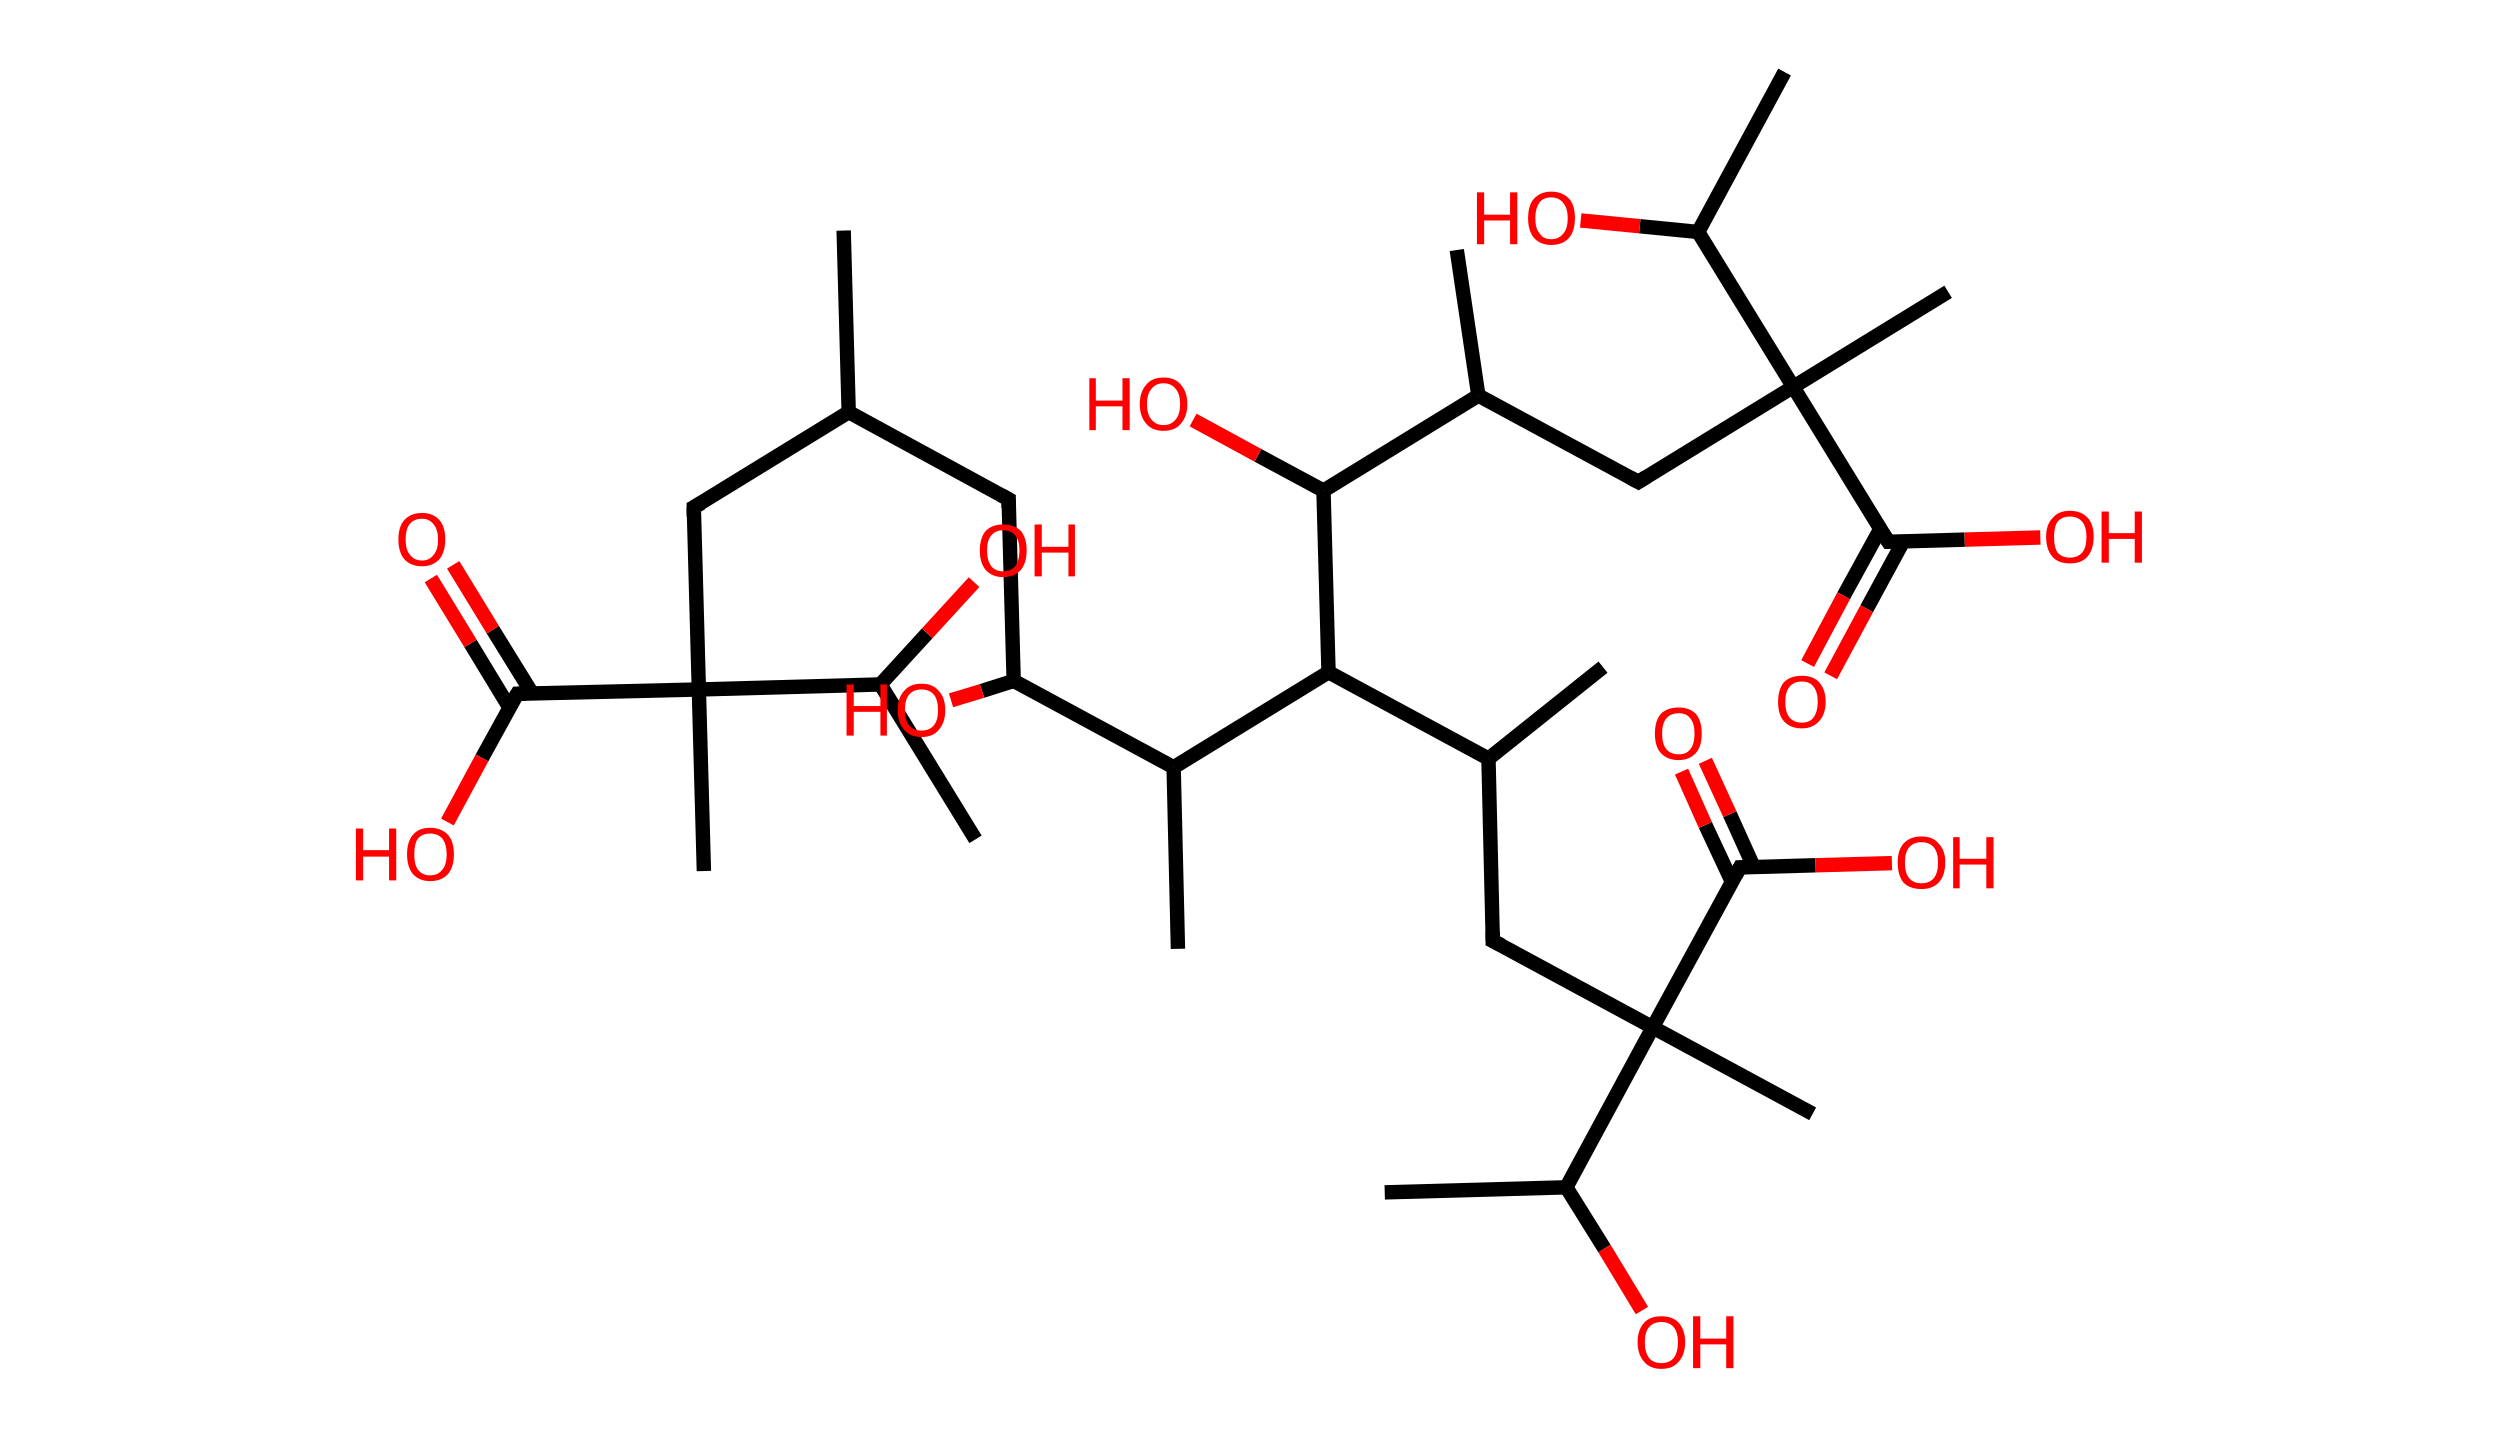 <?xml version='1.0' encoding='ASCII' standalone='yes'?>
<svg xmlns="http://www.w3.org/2000/svg" xmlns:rdkit="http://www.rdkit.org/xml" xmlns:xlink="http://www.w3.org/1999/xlink" version="1.1" baseProfile="full" xml:space="preserve" width="347px" height="200px" viewBox="0 0 347 200">
<!-- END OF HEADER -->
<rect style="opacity:1.0;fill:#FFFFFF;stroke:none" width="347.0" height="200.0" x="0.0" y="0.0"> </rect>
<path class="bond-0 atom-0 atom-1" d="M 117.1,32.0 L 117.8,57.2" style="fill:none;fill-rule:evenodd;stroke:#000000;stroke-width:2.0px;stroke-linecap:butt;stroke-linejoin:miter;stroke-opacity:1"/>
<path class="bond-1 atom-1 atom-2" d="M 117.8,57.2 L 140.0,69.3" style="fill:none;fill-rule:evenodd;stroke:#000000;stroke-width:2.0px;stroke-linecap:butt;stroke-linejoin:miter;stroke-opacity:1"/>
<path class="bond-2 atom-2 atom-3" d="M 140.0,69.3 L 140.7,94.5" style="fill:none;fill-rule:evenodd;stroke:#000000;stroke-width:2.0px;stroke-linecap:butt;stroke-linejoin:miter;stroke-opacity:1"/>
<path class="bond-3 atom-3 atom-4" d="M 140.7,94.5 L 136.3,95.9" style="fill:none;fill-rule:evenodd;stroke:#000000;stroke-width:2.0px;stroke-linecap:butt;stroke-linejoin:miter;stroke-opacity:1"/>
<path class="bond-3 atom-3 atom-4" d="M 136.3,95.9 L 132.0,97.2" style="fill:none;fill-rule:evenodd;stroke:#FF0000;stroke-width:2.0px;stroke-linecap:butt;stroke-linejoin:miter;stroke-opacity:1"/>
<path class="bond-4 atom-3 atom-5" d="M 140.7,94.5 L 162.9,106.5" style="fill:none;fill-rule:evenodd;stroke:#000000;stroke-width:2.0px;stroke-linecap:butt;stroke-linejoin:miter;stroke-opacity:1"/>
<path class="bond-5 atom-5 atom-6" d="M 162.9,106.5 L 163.5,131.7" style="fill:none;fill-rule:evenodd;stroke:#000000;stroke-width:2.0px;stroke-linecap:butt;stroke-linejoin:miter;stroke-opacity:1"/>
<path class="bond-6 atom-5 atom-7" d="M 162.9,106.5 L 184.4,93.3" style="fill:none;fill-rule:evenodd;stroke:#000000;stroke-width:2.0px;stroke-linecap:butt;stroke-linejoin:miter;stroke-opacity:1"/>
<path class="bond-7 atom-7 atom-8" d="M 184.4,93.3 L 206.6,105.3" style="fill:none;fill-rule:evenodd;stroke:#000000;stroke-width:2.0px;stroke-linecap:butt;stroke-linejoin:miter;stroke-opacity:1"/>
<path class="bond-8 atom-8 atom-9" d="M 206.6,105.3 L 222.5,92.6" style="fill:none;fill-rule:evenodd;stroke:#000000;stroke-width:2.0px;stroke-linecap:butt;stroke-linejoin:miter;stroke-opacity:1"/>
<path class="bond-9 atom-8 atom-10" d="M 206.6,105.3 L 207.2,130.6" style="fill:none;fill-rule:evenodd;stroke:#000000;stroke-width:2.0px;stroke-linecap:butt;stroke-linejoin:miter;stroke-opacity:1"/>
<path class="bond-10 atom-10 atom-11" d="M 207.2,130.6 L 229.4,142.6" style="fill:none;fill-rule:evenodd;stroke:#000000;stroke-width:2.0px;stroke-linecap:butt;stroke-linejoin:miter;stroke-opacity:1"/>
<path class="bond-11 atom-11 atom-12" d="M 229.4,142.6 L 251.6,154.6" style="fill:none;fill-rule:evenodd;stroke:#000000;stroke-width:2.0px;stroke-linecap:butt;stroke-linejoin:miter;stroke-opacity:1"/>
<path class="bond-12 atom-11 atom-13" d="M 229.4,142.6 L 241.5,120.4" style="fill:none;fill-rule:evenodd;stroke:#000000;stroke-width:2.0px;stroke-linecap:butt;stroke-linejoin:miter;stroke-opacity:1"/>
<path class="bond-13 atom-13 atom-14" d="M 243.4,120.3 L 240.1,113.0" style="fill:none;fill-rule:evenodd;stroke:#000000;stroke-width:2.0px;stroke-linecap:butt;stroke-linejoin:miter;stroke-opacity:1"/>
<path class="bond-13 atom-13 atom-14" d="M 240.1,113.0 L 236.7,105.6" style="fill:none;fill-rule:evenodd;stroke:#FF0000;stroke-width:2.0px;stroke-linecap:butt;stroke-linejoin:miter;stroke-opacity:1"/>
<path class="bond-13 atom-13 atom-14" d="M 240.4,122.4 L 236.7,114.5" style="fill:none;fill-rule:evenodd;stroke:#000000;stroke-width:2.0px;stroke-linecap:butt;stroke-linejoin:miter;stroke-opacity:1"/>
<path class="bond-13 atom-13 atom-14" d="M 236.7,114.5 L 233.4,107.1" style="fill:none;fill-rule:evenodd;stroke:#FF0000;stroke-width:2.0px;stroke-linecap:butt;stroke-linejoin:miter;stroke-opacity:1"/>
<path class="bond-14 atom-13 atom-15" d="M 241.5,120.4 L 252.0,120.1" style="fill:none;fill-rule:evenodd;stroke:#000000;stroke-width:2.0px;stroke-linecap:butt;stroke-linejoin:miter;stroke-opacity:1"/>
<path class="bond-14 atom-13 atom-15" d="M 252.0,120.1 L 262.6,119.8" style="fill:none;fill-rule:evenodd;stroke:#FF0000;stroke-width:2.0px;stroke-linecap:butt;stroke-linejoin:miter;stroke-opacity:1"/>
<path class="bond-15 atom-11 atom-16" d="M 229.4,142.6 L 217.4,164.8" style="fill:none;fill-rule:evenodd;stroke:#000000;stroke-width:2.0px;stroke-linecap:butt;stroke-linejoin:miter;stroke-opacity:1"/>
<path class="bond-16 atom-16 atom-17" d="M 217.4,164.8 L 192.2,165.5" style="fill:none;fill-rule:evenodd;stroke:#000000;stroke-width:2.0px;stroke-linecap:butt;stroke-linejoin:miter;stroke-opacity:1"/>
<path class="bond-17 atom-16 atom-18" d="M 217.4,164.8 L 222.7,173.3" style="fill:none;fill-rule:evenodd;stroke:#000000;stroke-width:2.0px;stroke-linecap:butt;stroke-linejoin:miter;stroke-opacity:1"/>
<path class="bond-17 atom-16 atom-18" d="M 222.7,173.3 L 227.9,181.9" style="fill:none;fill-rule:evenodd;stroke:#FF0000;stroke-width:2.0px;stroke-linecap:butt;stroke-linejoin:miter;stroke-opacity:1"/>
<path class="bond-18 atom-7 atom-19" d="M 184.4,93.3 L 183.7,68.1" style="fill:none;fill-rule:evenodd;stroke:#000000;stroke-width:2.0px;stroke-linecap:butt;stroke-linejoin:miter;stroke-opacity:1"/>
<path class="bond-19 atom-19 atom-20" d="M 183.7,68.1 L 174.6,63.2" style="fill:none;fill-rule:evenodd;stroke:#000000;stroke-width:2.0px;stroke-linecap:butt;stroke-linejoin:miter;stroke-opacity:1"/>
<path class="bond-19 atom-19 atom-20" d="M 174.6,63.2 L 165.6,58.3" style="fill:none;fill-rule:evenodd;stroke:#FF0000;stroke-width:2.0px;stroke-linecap:butt;stroke-linejoin:miter;stroke-opacity:1"/>
<path class="bond-20 atom-19 atom-21" d="M 183.7,68.1 L 205.2,54.9" style="fill:none;fill-rule:evenodd;stroke:#000000;stroke-width:2.0px;stroke-linecap:butt;stroke-linejoin:miter;stroke-opacity:1"/>
<path class="bond-21 atom-21 atom-22" d="M 205.2,54.9 L 202.2,34.7" style="fill:none;fill-rule:evenodd;stroke:#000000;stroke-width:2.0px;stroke-linecap:butt;stroke-linejoin:miter;stroke-opacity:1"/>
<path class="bond-22 atom-21 atom-23" d="M 205.2,54.9 L 227.4,66.9" style="fill:none;fill-rule:evenodd;stroke:#000000;stroke-width:2.0px;stroke-linecap:butt;stroke-linejoin:miter;stroke-opacity:1"/>
<path class="bond-23 atom-23 atom-24" d="M 227.4,66.9 L 248.9,53.7" style="fill:none;fill-rule:evenodd;stroke:#000000;stroke-width:2.0px;stroke-linecap:butt;stroke-linejoin:miter;stroke-opacity:1"/>
<path class="bond-24 atom-24 atom-25" d="M 248.9,53.7 L 270.4,40.5" style="fill:none;fill-rule:evenodd;stroke:#000000;stroke-width:2.0px;stroke-linecap:butt;stroke-linejoin:miter;stroke-opacity:1"/>
<path class="bond-25 atom-24 atom-26" d="M 248.9,53.7 L 262.1,75.2" style="fill:none;fill-rule:evenodd;stroke:#000000;stroke-width:2.0px;stroke-linecap:butt;stroke-linejoin:miter;stroke-opacity:1"/>
<path class="bond-26 atom-26 atom-27" d="M 261.0,73.4 L 255.9,82.7" style="fill:none;fill-rule:evenodd;stroke:#000000;stroke-width:2.0px;stroke-linecap:butt;stroke-linejoin:miter;stroke-opacity:1"/>
<path class="bond-26 atom-26 atom-27" d="M 255.9,82.7 L 250.9,92.1" style="fill:none;fill-rule:evenodd;stroke:#FF0000;stroke-width:2.0px;stroke-linecap:butt;stroke-linejoin:miter;stroke-opacity:1"/>
<path class="bond-26 atom-26 atom-27" d="M 264.2,75.1 L 259.1,84.5" style="fill:none;fill-rule:evenodd;stroke:#000000;stroke-width:2.0px;stroke-linecap:butt;stroke-linejoin:miter;stroke-opacity:1"/>
<path class="bond-26 atom-26 atom-27" d="M 259.1,84.5 L 254.1,93.8" style="fill:none;fill-rule:evenodd;stroke:#FF0000;stroke-width:2.0px;stroke-linecap:butt;stroke-linejoin:miter;stroke-opacity:1"/>
<path class="bond-27 atom-26 atom-28" d="M 262.1,75.2 L 272.7,74.9" style="fill:none;fill-rule:evenodd;stroke:#000000;stroke-width:2.0px;stroke-linecap:butt;stroke-linejoin:miter;stroke-opacity:1"/>
<path class="bond-27 atom-26 atom-28" d="M 272.7,74.9 L 283.2,74.6" style="fill:none;fill-rule:evenodd;stroke:#FF0000;stroke-width:2.0px;stroke-linecap:butt;stroke-linejoin:miter;stroke-opacity:1"/>
<path class="bond-28 atom-24 atom-29" d="M 248.9,53.7 L 235.7,32.2" style="fill:none;fill-rule:evenodd;stroke:#000000;stroke-width:2.0px;stroke-linecap:butt;stroke-linejoin:miter;stroke-opacity:1"/>
<path class="bond-29 atom-29 atom-30" d="M 235.7,32.2 L 247.7,10.0" style="fill:none;fill-rule:evenodd;stroke:#000000;stroke-width:2.0px;stroke-linecap:butt;stroke-linejoin:miter;stroke-opacity:1"/>
<path class="bond-30 atom-29 atom-31" d="M 235.7,32.2 L 227.6,31.4" style="fill:none;fill-rule:evenodd;stroke:#000000;stroke-width:2.0px;stroke-linecap:butt;stroke-linejoin:miter;stroke-opacity:1"/>
<path class="bond-30 atom-29 atom-31" d="M 227.6,31.4 L 219.4,30.6" style="fill:none;fill-rule:evenodd;stroke:#FF0000;stroke-width:2.0px;stroke-linecap:butt;stroke-linejoin:miter;stroke-opacity:1"/>
<path class="bond-31 atom-1 atom-32" d="M 117.8,57.2 L 96.3,70.4" style="fill:none;fill-rule:evenodd;stroke:#000000;stroke-width:2.0px;stroke-linecap:butt;stroke-linejoin:miter;stroke-opacity:1"/>
<path class="bond-32 atom-32 atom-33" d="M 96.3,70.4 L 97.0,95.7" style="fill:none;fill-rule:evenodd;stroke:#000000;stroke-width:2.0px;stroke-linecap:butt;stroke-linejoin:miter;stroke-opacity:1"/>
<path class="bond-33 atom-33 atom-34" d="M 97.0,95.7 L 97.7,120.9" style="fill:none;fill-rule:evenodd;stroke:#000000;stroke-width:2.0px;stroke-linecap:butt;stroke-linejoin:miter;stroke-opacity:1"/>
<path class="bond-34 atom-33 atom-35" d="M 97.0,95.7 L 71.8,96.3" style="fill:none;fill-rule:evenodd;stroke:#000000;stroke-width:2.0px;stroke-linecap:butt;stroke-linejoin:miter;stroke-opacity:1"/>
<path class="bond-35 atom-35 atom-36" d="M 73.9,96.3 L 68.4,87.4" style="fill:none;fill-rule:evenodd;stroke:#000000;stroke-width:2.0px;stroke-linecap:butt;stroke-linejoin:miter;stroke-opacity:1"/>
<path class="bond-35 atom-35 atom-36" d="M 68.4,87.4 L 62.9,78.4" style="fill:none;fill-rule:evenodd;stroke:#FF0000;stroke-width:2.0px;stroke-linecap:butt;stroke-linejoin:miter;stroke-opacity:1"/>
<path class="bond-35 atom-35 atom-36" d="M 70.7,98.2 L 65.3,89.3" style="fill:none;fill-rule:evenodd;stroke:#000000;stroke-width:2.0px;stroke-linecap:butt;stroke-linejoin:miter;stroke-opacity:1"/>
<path class="bond-35 atom-35 atom-36" d="M 65.3,89.3 L 59.8,80.3" style="fill:none;fill-rule:evenodd;stroke:#FF0000;stroke-width:2.0px;stroke-linecap:butt;stroke-linejoin:miter;stroke-opacity:1"/>
<path class="bond-36 atom-35 atom-37" d="M 71.8,96.3 L 66.9,105.2" style="fill:none;fill-rule:evenodd;stroke:#000000;stroke-width:2.0px;stroke-linecap:butt;stroke-linejoin:miter;stroke-opacity:1"/>
<path class="bond-36 atom-35 atom-37" d="M 66.9,105.2 L 62.1,114.1" style="fill:none;fill-rule:evenodd;stroke:#FF0000;stroke-width:2.0px;stroke-linecap:butt;stroke-linejoin:miter;stroke-opacity:1"/>
<path class="bond-37 atom-33 atom-38" d="M 97.0,95.7 L 122.2,95.0" style="fill:none;fill-rule:evenodd;stroke:#000000;stroke-width:2.0px;stroke-linecap:butt;stroke-linejoin:miter;stroke-opacity:1"/>
<path class="bond-38 atom-38 atom-39" d="M 122.2,95.0 L 135.4,116.5" style="fill:none;fill-rule:evenodd;stroke:#000000;stroke-width:2.0px;stroke-linecap:butt;stroke-linejoin:miter;stroke-opacity:1"/>
<path class="bond-39 atom-38 atom-40" d="M 122.2,95.0 L 128.7,87.9" style="fill:none;fill-rule:evenodd;stroke:#000000;stroke-width:2.0px;stroke-linecap:butt;stroke-linejoin:miter;stroke-opacity:1"/>
<path class="bond-39 atom-38 atom-40" d="M 128.7,87.9 L 135.2,80.8" style="fill:none;fill-rule:evenodd;stroke:#FF0000;stroke-width:2.0px;stroke-linecap:butt;stroke-linejoin:miter;stroke-opacity:1"/>
<path d="M 138.9,68.7 L 140.0,69.3 L 140.0,70.5" style="fill:none;stroke:#000000;stroke-width:2.0px;stroke-linecap:butt;stroke-linejoin:miter;stroke-opacity:1;"/>
<path d="M 207.2,129.3 L 207.2,130.6 L 208.4,131.2" style="fill:none;stroke:#000000;stroke-width:2.0px;stroke-linecap:butt;stroke-linejoin:miter;stroke-opacity:1;"/>
<path d="M 240.9,121.5 L 241.5,120.4 L 242.0,120.4" style="fill:none;stroke:#000000;stroke-width:2.0px;stroke-linecap:butt;stroke-linejoin:miter;stroke-opacity:1;"/>
<path d="M 226.3,66.3 L 227.4,66.9 L 228.5,66.2" style="fill:none;stroke:#000000;stroke-width:2.0px;stroke-linecap:butt;stroke-linejoin:miter;stroke-opacity:1;"/>
<path d="M 261.4,74.1 L 262.1,75.2 L 262.6,75.2" style="fill:none;stroke:#000000;stroke-width:2.0px;stroke-linecap:butt;stroke-linejoin:miter;stroke-opacity:1;"/>
<path d="M 97.4,69.8 L 96.3,70.4 L 96.3,71.7" style="fill:none;stroke:#000000;stroke-width:2.0px;stroke-linecap:butt;stroke-linejoin:miter;stroke-opacity:1;"/>
<path d="M 73.0,96.3 L 71.8,96.3 L 71.5,96.8" style="fill:none;stroke:#000000;stroke-width:2.0px;stroke-linecap:butt;stroke-linejoin:miter;stroke-opacity:1;"/>
<path class="atom-4" d="M 117.5 95.0 L 118.5 95.0 L 118.5 98.0 L 122.2 98.0 L 122.2 95.0 L 123.1 95.0 L 123.1 102.1 L 122.2 102.1 L 122.2 98.8 L 118.5 98.8 L 118.5 102.1 L 117.5 102.1 L 117.5 95.0 " fill="#FF0000"/>
<path class="atom-4" d="M 124.6 98.6 Q 124.6 96.8, 125.5 95.9 Q 126.3 94.9, 127.9 94.9 Q 129.5 94.9, 130.3 95.9 Q 131.2 96.8, 131.2 98.6 Q 131.2 100.3, 130.3 101.3 Q 129.5 102.3, 127.9 102.3 Q 126.3 102.3, 125.5 101.3 Q 124.6 100.3, 124.6 98.6 M 127.9 101.4 Q 129.0 101.4, 129.6 100.7 Q 130.2 100.0, 130.2 98.6 Q 130.2 97.1, 129.6 96.4 Q 129.0 95.7, 127.9 95.7 Q 126.8 95.7, 126.2 96.4 Q 125.6 97.1, 125.6 98.6 Q 125.6 100.0, 126.2 100.7 Q 126.8 101.4, 127.9 101.4 " fill="#FF0000"/>
<path class="atom-14" d="M 229.7 101.8 Q 229.7 100.1, 230.5 99.1 Q 231.4 98.2, 233.0 98.2 Q 234.5 98.2, 235.4 99.1 Q 236.2 100.1, 236.2 101.8 Q 236.2 103.6, 235.4 104.5 Q 234.5 105.5, 233.0 105.5 Q 231.4 105.5, 230.5 104.5 Q 229.7 103.6, 229.7 101.8 M 233.0 104.7 Q 234.1 104.7, 234.6 104.0 Q 235.2 103.3, 235.2 101.8 Q 235.2 100.4, 234.6 99.7 Q 234.1 99.0, 233.0 99.0 Q 231.9 99.0, 231.3 99.7 Q 230.7 100.4, 230.7 101.8 Q 230.7 103.3, 231.3 104.0 Q 231.9 104.7, 233.0 104.7 " fill="#FF0000"/>
<path class="atom-15" d="M 263.4 119.7 Q 263.4 118.0, 264.2 117.1 Q 265.1 116.1, 266.7 116.1 Q 268.3 116.1, 269.1 117.1 Q 270.0 118.0, 270.0 119.7 Q 270.0 121.5, 269.1 122.5 Q 268.2 123.4, 266.7 123.4 Q 265.1 123.4, 264.2 122.5 Q 263.4 121.5, 263.4 119.7 M 266.7 122.6 Q 267.8 122.6, 268.4 121.9 Q 269.0 121.2, 269.0 119.7 Q 269.0 118.3, 268.4 117.6 Q 267.8 116.9, 266.7 116.9 Q 265.6 116.9, 265.0 117.6 Q 264.4 118.3, 264.4 119.7 Q 264.4 121.2, 265.0 121.9 Q 265.6 122.6, 266.7 122.6 " fill="#FF0000"/>
<path class="atom-15" d="M 271.1 116.2 L 272.0 116.2 L 272.0 119.2 L 275.7 119.2 L 275.7 116.2 L 276.7 116.2 L 276.7 123.3 L 275.7 123.3 L 275.7 120.0 L 272.0 120.0 L 272.0 123.3 L 271.1 123.3 L 271.1 116.2 " fill="#FF0000"/>
<path class="atom-18" d="M 227.3 186.3 Q 227.3 184.6, 228.2 183.6 Q 229.0 182.7, 230.6 182.7 Q 232.2 182.7, 233.0 183.6 Q 233.9 184.6, 233.9 186.3 Q 233.9 188.0, 233.0 189.0 Q 232.2 190.0, 230.6 190.0 Q 229.0 190.0, 228.2 189.0 Q 227.3 188.0, 227.3 186.3 M 230.6 189.2 Q 231.7 189.2, 232.3 188.5 Q 232.9 187.7, 232.9 186.3 Q 232.9 184.9, 232.3 184.2 Q 231.7 183.5, 230.6 183.5 Q 229.5 183.5, 228.9 184.2 Q 228.3 184.9, 228.3 186.3 Q 228.3 187.7, 228.9 188.5 Q 229.5 189.2, 230.6 189.2 " fill="#FF0000"/>
<path class="atom-18" d="M 235.0 182.7 L 236.0 182.7 L 236.0 185.8 L 239.6 185.8 L 239.6 182.7 L 240.6 182.7 L 240.6 189.9 L 239.6 189.9 L 239.6 186.6 L 236.0 186.6 L 236.0 189.9 L 235.0 189.9 L 235.0 182.7 " fill="#FF0000"/>
<path class="atom-20" d="M 151.2 52.5 L 152.1 52.5 L 152.1 55.6 L 155.8 55.6 L 155.8 52.5 L 156.8 52.5 L 156.8 59.7 L 155.8 59.7 L 155.8 56.4 L 152.1 56.4 L 152.1 59.7 L 151.2 59.7 L 151.2 52.5 " fill="#FF0000"/>
<path class="atom-20" d="M 158.2 56.1 Q 158.2 54.4, 159.1 53.4 Q 159.9 52.4, 161.5 52.4 Q 163.1 52.4, 163.9 53.4 Q 164.8 54.4, 164.8 56.1 Q 164.8 57.8, 163.9 58.8 Q 163.1 59.8, 161.5 59.8 Q 159.9 59.8, 159.1 58.8 Q 158.2 57.8, 158.2 56.1 M 161.5 59.0 Q 162.6 59.0, 163.2 58.2 Q 163.8 57.5, 163.8 56.1 Q 163.8 54.7, 163.2 54.0 Q 162.6 53.2, 161.5 53.2 Q 160.4 53.2, 159.8 54.0 Q 159.2 54.7, 159.2 56.1 Q 159.2 57.5, 159.8 58.2 Q 160.4 59.0, 161.5 59.0 " fill="#FF0000"/>
<path class="atom-27" d="M 246.8 97.4 Q 246.8 95.7, 247.6 94.7 Q 248.5 93.8, 250.1 93.8 Q 251.7 93.8, 252.5 94.7 Q 253.4 95.7, 253.4 97.4 Q 253.4 99.1, 252.5 100.1 Q 251.6 101.1, 250.1 101.1 Q 248.5 101.1, 247.6 100.1 Q 246.8 99.2, 246.8 97.4 M 250.1 100.3 Q 251.2 100.3, 251.7 99.6 Q 252.3 98.8, 252.3 97.4 Q 252.3 96.0, 251.7 95.3 Q 251.2 94.6, 250.1 94.6 Q 249.0 94.6, 248.4 95.3 Q 247.8 96.0, 247.8 97.4 Q 247.8 98.9, 248.4 99.6 Q 249.0 100.3, 250.1 100.3 " fill="#FF0000"/>
<path class="atom-28" d="M 284.0 74.5 Q 284.0 72.8, 284.9 71.9 Q 285.7 70.9, 287.3 70.9 Q 288.9 70.9, 289.8 71.9 Q 290.6 72.8, 290.6 74.5 Q 290.6 76.3, 289.7 77.3 Q 288.9 78.2, 287.3 78.2 Q 285.7 78.2, 284.9 77.3 Q 284.0 76.3, 284.0 74.5 M 287.3 77.4 Q 288.4 77.4, 289.0 76.7 Q 289.6 76.0, 289.6 74.5 Q 289.6 73.1, 289.0 72.4 Q 288.4 71.7, 287.3 71.7 Q 286.2 71.7, 285.6 72.4 Q 285.1 73.1, 285.1 74.5 Q 285.1 76.0, 285.6 76.7 Q 286.2 77.4, 287.3 77.4 " fill="#FF0000"/>
<path class="atom-28" d="M 291.7 71.0 L 292.7 71.0 L 292.7 74.0 L 296.3 74.0 L 296.3 71.0 L 297.3 71.0 L 297.3 78.1 L 296.3 78.1 L 296.3 74.8 L 292.7 74.8 L 292.7 78.1 L 291.7 78.1 L 291.7 71.0 " fill="#FF0000"/>
<path class="atom-31" d="M 205.0 26.7 L 206.0 26.7 L 206.0 29.8 L 209.6 29.8 L 209.6 26.7 L 210.6 26.7 L 210.6 33.9 L 209.6 33.9 L 209.6 30.6 L 206.0 30.6 L 206.0 33.9 L 205.0 33.9 L 205.0 26.7 " fill="#FF0000"/>
<path class="atom-31" d="M 212.1 30.3 Q 212.1 28.5, 212.9 27.6 Q 213.8 26.6, 215.3 26.6 Q 216.9 26.6, 217.8 27.6 Q 218.6 28.5, 218.6 30.3 Q 218.6 32.0, 217.8 33.0 Q 216.9 34.0, 215.3 34.0 Q 213.8 34.0, 212.9 33.0 Q 212.1 32.0, 212.1 30.3 M 215.3 33.2 Q 216.4 33.2, 217.0 32.4 Q 217.6 31.7, 217.6 30.3 Q 217.6 28.9, 217.0 28.2 Q 216.4 27.4, 215.3 27.4 Q 214.2 27.4, 213.7 28.1 Q 213.1 28.9, 213.1 30.3 Q 213.1 31.7, 213.7 32.4 Q 214.2 33.2, 215.3 33.2 " fill="#FF0000"/>
<path class="atom-36" d="M 55.3 74.9 Q 55.3 73.1, 56.1 72.2 Q 57.0 71.2, 58.6 71.2 Q 60.1 71.2, 61.0 72.2 Q 61.8 73.1, 61.8 74.9 Q 61.8 76.6, 61.0 77.6 Q 60.1 78.6, 58.6 78.6 Q 57.0 78.6, 56.1 77.6 Q 55.3 76.6, 55.3 74.9 M 58.6 77.8 Q 59.6 77.8, 60.2 77.0 Q 60.8 76.3, 60.8 74.9 Q 60.8 73.5, 60.2 72.8 Q 59.6 72.0, 58.6 72.0 Q 57.5 72.0, 56.9 72.7 Q 56.3 73.4, 56.3 74.9 Q 56.3 76.3, 56.9 77.0 Q 57.5 77.8, 58.6 77.8 " fill="#FF0000"/>
<path class="atom-37" d="M 49.4 115.0 L 50.4 115.0 L 50.4 118.0 L 54.0 118.0 L 54.0 115.0 L 55.0 115.0 L 55.0 122.2 L 54.0 122.2 L 54.0 118.9 L 50.4 118.9 L 50.4 122.2 L 49.4 122.2 L 49.4 115.0 " fill="#FF0000"/>
<path class="atom-37" d="M 56.5 118.6 Q 56.5 116.8, 57.3 115.9 Q 58.1 114.9, 59.7 114.9 Q 61.3 114.9, 62.2 115.9 Q 63.0 116.8, 63.0 118.6 Q 63.0 120.3, 62.2 121.3 Q 61.3 122.3, 59.7 122.3 Q 58.2 122.3, 57.3 121.3 Q 56.5 120.3, 56.5 118.6 M 59.7 121.5 Q 60.8 121.5, 61.4 120.7 Q 62.0 120.0, 62.0 118.6 Q 62.0 117.2, 61.4 116.4 Q 60.8 115.7, 59.7 115.7 Q 58.6 115.7, 58.0 116.4 Q 57.5 117.1, 57.5 118.6 Q 57.5 120.0, 58.0 120.7 Q 58.6 121.5, 59.7 121.5 " fill="#FF0000"/>
<path class="atom-40" d="M 136.0 76.4 Q 136.0 74.7, 136.8 73.7 Q 137.7 72.8, 139.2 72.8 Q 140.8 72.8, 141.7 73.7 Q 142.5 74.7, 142.5 76.4 Q 142.5 78.1, 141.7 79.1 Q 140.8 80.1, 139.2 80.1 Q 137.7 80.1, 136.8 79.1 Q 136.0 78.1, 136.0 76.4 M 139.2 79.3 Q 140.3 79.3, 140.9 78.6 Q 141.5 77.8, 141.5 76.4 Q 141.5 75.0, 140.9 74.3 Q 140.3 73.6, 139.2 73.6 Q 138.2 73.6, 137.6 74.3 Q 137.0 75.0, 137.0 76.4 Q 137.0 77.8, 137.6 78.6 Q 138.2 79.3, 139.2 79.3 " fill="#FF0000"/>
<path class="atom-40" d="M 143.6 72.8 L 144.6 72.8 L 144.6 75.9 L 148.3 75.9 L 148.3 72.8 L 149.2 72.8 L 149.2 80.0 L 148.3 80.0 L 148.3 76.7 L 144.6 76.7 L 144.6 80.0 L 143.6 80.0 L 143.6 72.8 " fill="#FF0000"/>
</svg>
